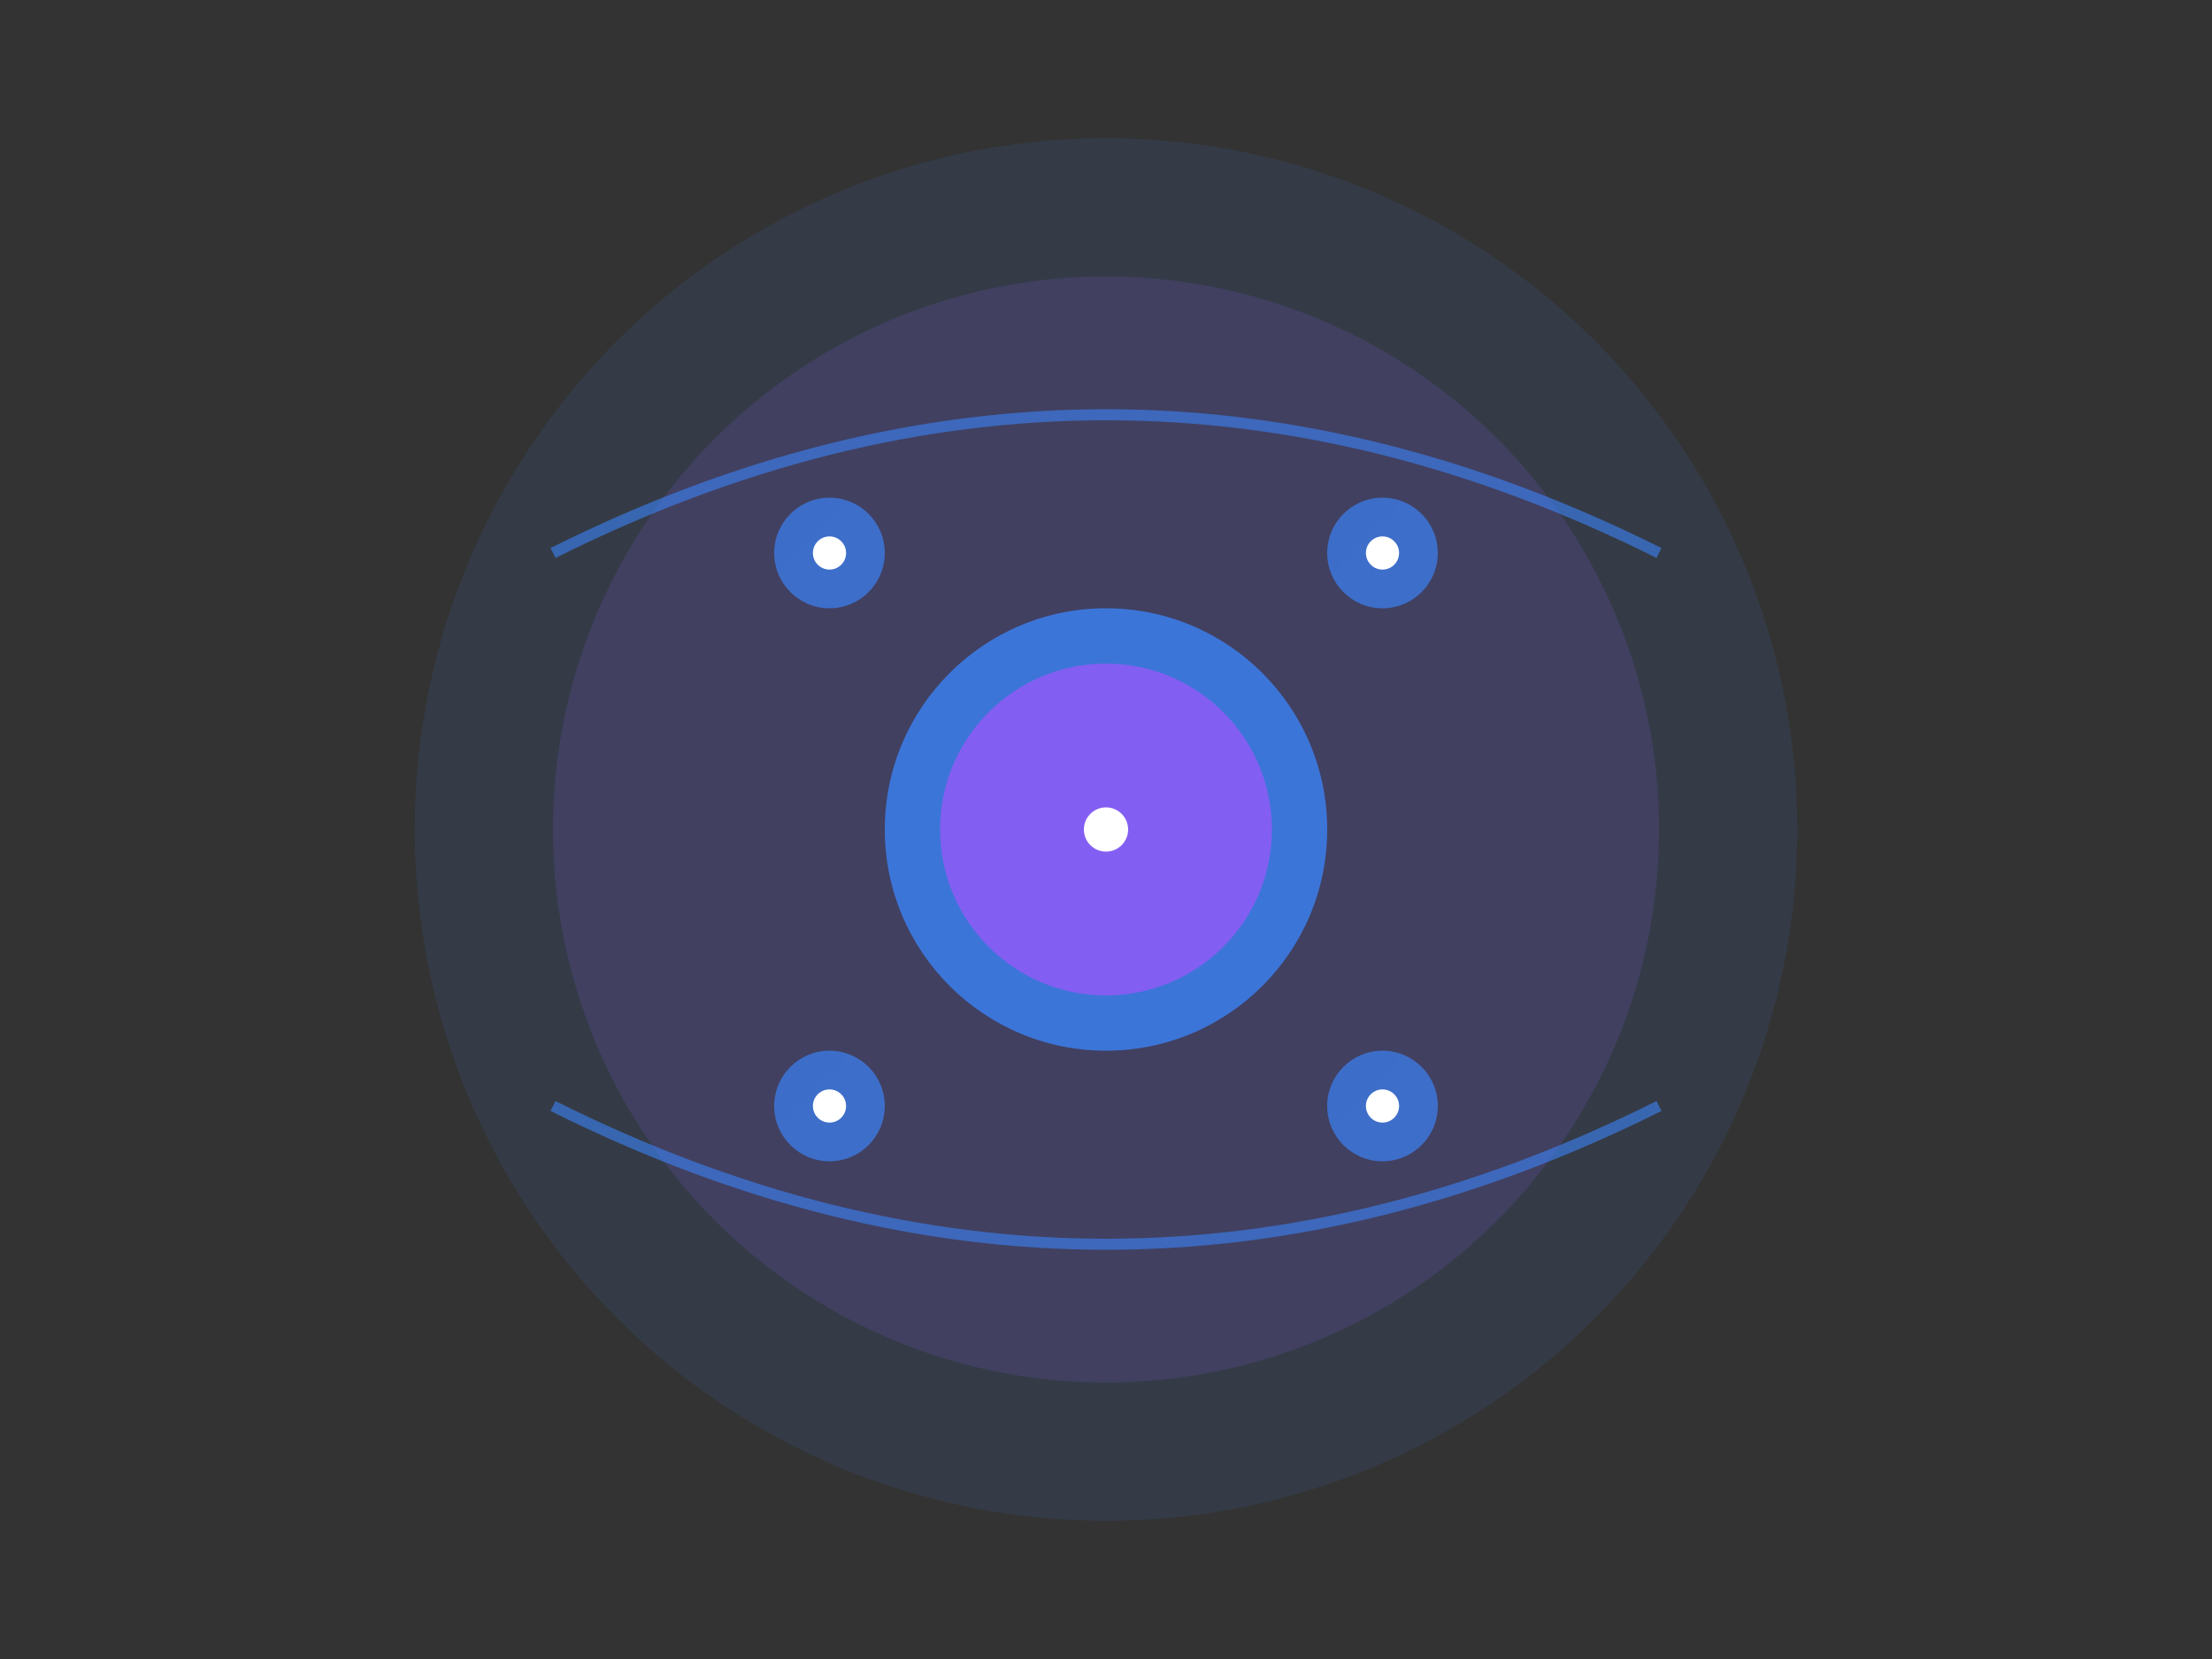 <?xml version="1.0" encoding="UTF-8"?>
<svg width="800" height="600" viewBox="0 0 800 600" fill="none" xmlns="http://www.w3.org/2000/svg">
  <rect x="0" y="0" width="800" height="600" fill="#333333" stroke="none"/>
  <!-- Background Elements -->
  <circle cx="400" cy="300" r="250" fill="url(#gradient1)" opacity="0.1"/>
  <circle cx="400" cy="300" r="200" fill="url(#gradient2)" opacity="0.15"/>
  
  <!-- Abstract Connection Lines -->
  <path d="M200 200 Q400 100 600 200" stroke="url(#gradient3)" stroke-width="4" opacity="0.6"/>
  <path d="M200 400 Q400 500 600 400" stroke="url(#gradient3)" stroke-width="4" opacity="0.6"/>
  
  <!-- Central Communication Hub -->
  <circle cx="400" cy="300" r="80" fill="url(#gradient4)" opacity="0.8"/>
  <circle cx="400" cy="300" r="60" fill="url(#gradient5)" opacity="0.9"/>
  
  <!-- Orbiting Elements -->
  <circle cx="300" cy="200" r="20" fill="url(#gradient6)" opacity="0.7"/>
  <circle cx="500" cy="200" r="20" fill="url(#gradient6)" opacity="0.7"/>
  <circle cx="300" cy="400" r="20" fill="url(#gradient6)" opacity="0.7"/>
  <circle cx="500" cy="400" r="20" fill="url(#gradient6)" opacity="0.7"/>
  
  <!-- Connection Dots -->
  <circle cx="400" cy="300" r="8" fill="white"/>
  <circle cx="300" cy="200" r="6" fill="white"/>
  <circle cx="500" cy="200" r="6" fill="white"/>
  <circle cx="300" cy="400" r="6" fill="white"/>
  <circle cx="500" cy="400" r="6" fill="white"/>
  
  <!-- Gradients -->
  <defs>
    <linearGradient id="gradient1" x1="0" y1="0" x2="800" y2="600">
      <stop offset="0%" stop-color="#3B82F6"/>
      <stop offset="100%" stop-color="#8B5CF6"/>
    </linearGradient>
    <linearGradient id="gradient2" x1="0" y1="0" x2="800" y2="600">
      <stop offset="0%" stop-color="#8B5CF6"/>
      <stop offset="100%" stop-color="#3B82F6"/>
    </linearGradient>
    <linearGradient id="gradient3" x1="0" y1="0" x2="800" y2="0">
      <stop offset="0%" stop-color="#3B82F6"/>
      <stop offset="50%" stop-color="#8B5CF6"/>
      <stop offset="100%" stop-color="#3B82F6"/>
    </linearGradient>
    <linearGradient id="gradient4" x1="0" y1="0" x2="800" y2="600">
      <stop offset="0%" stop-color="#3B82F6"/>
      <stop offset="100%" stop-color="#8B5CF6"/>
    </linearGradient>
    <linearGradient id="gradient5" x1="0" y1="0" x2="800" y2="600">
      <stop offset="0%" stop-color="#8B5CF6"/>
      <stop offset="100%" stop-color="#3B82F6"/>
    </linearGradient>
    <linearGradient id="gradient6" x1="0" y1="0" x2="100" y2="100">
      <stop offset="0%" stop-color="#3B82F6"/>
      <stop offset="100%" stop-color="#8B5CF6"/>
    </linearGradient>
  </defs>
</svg> 